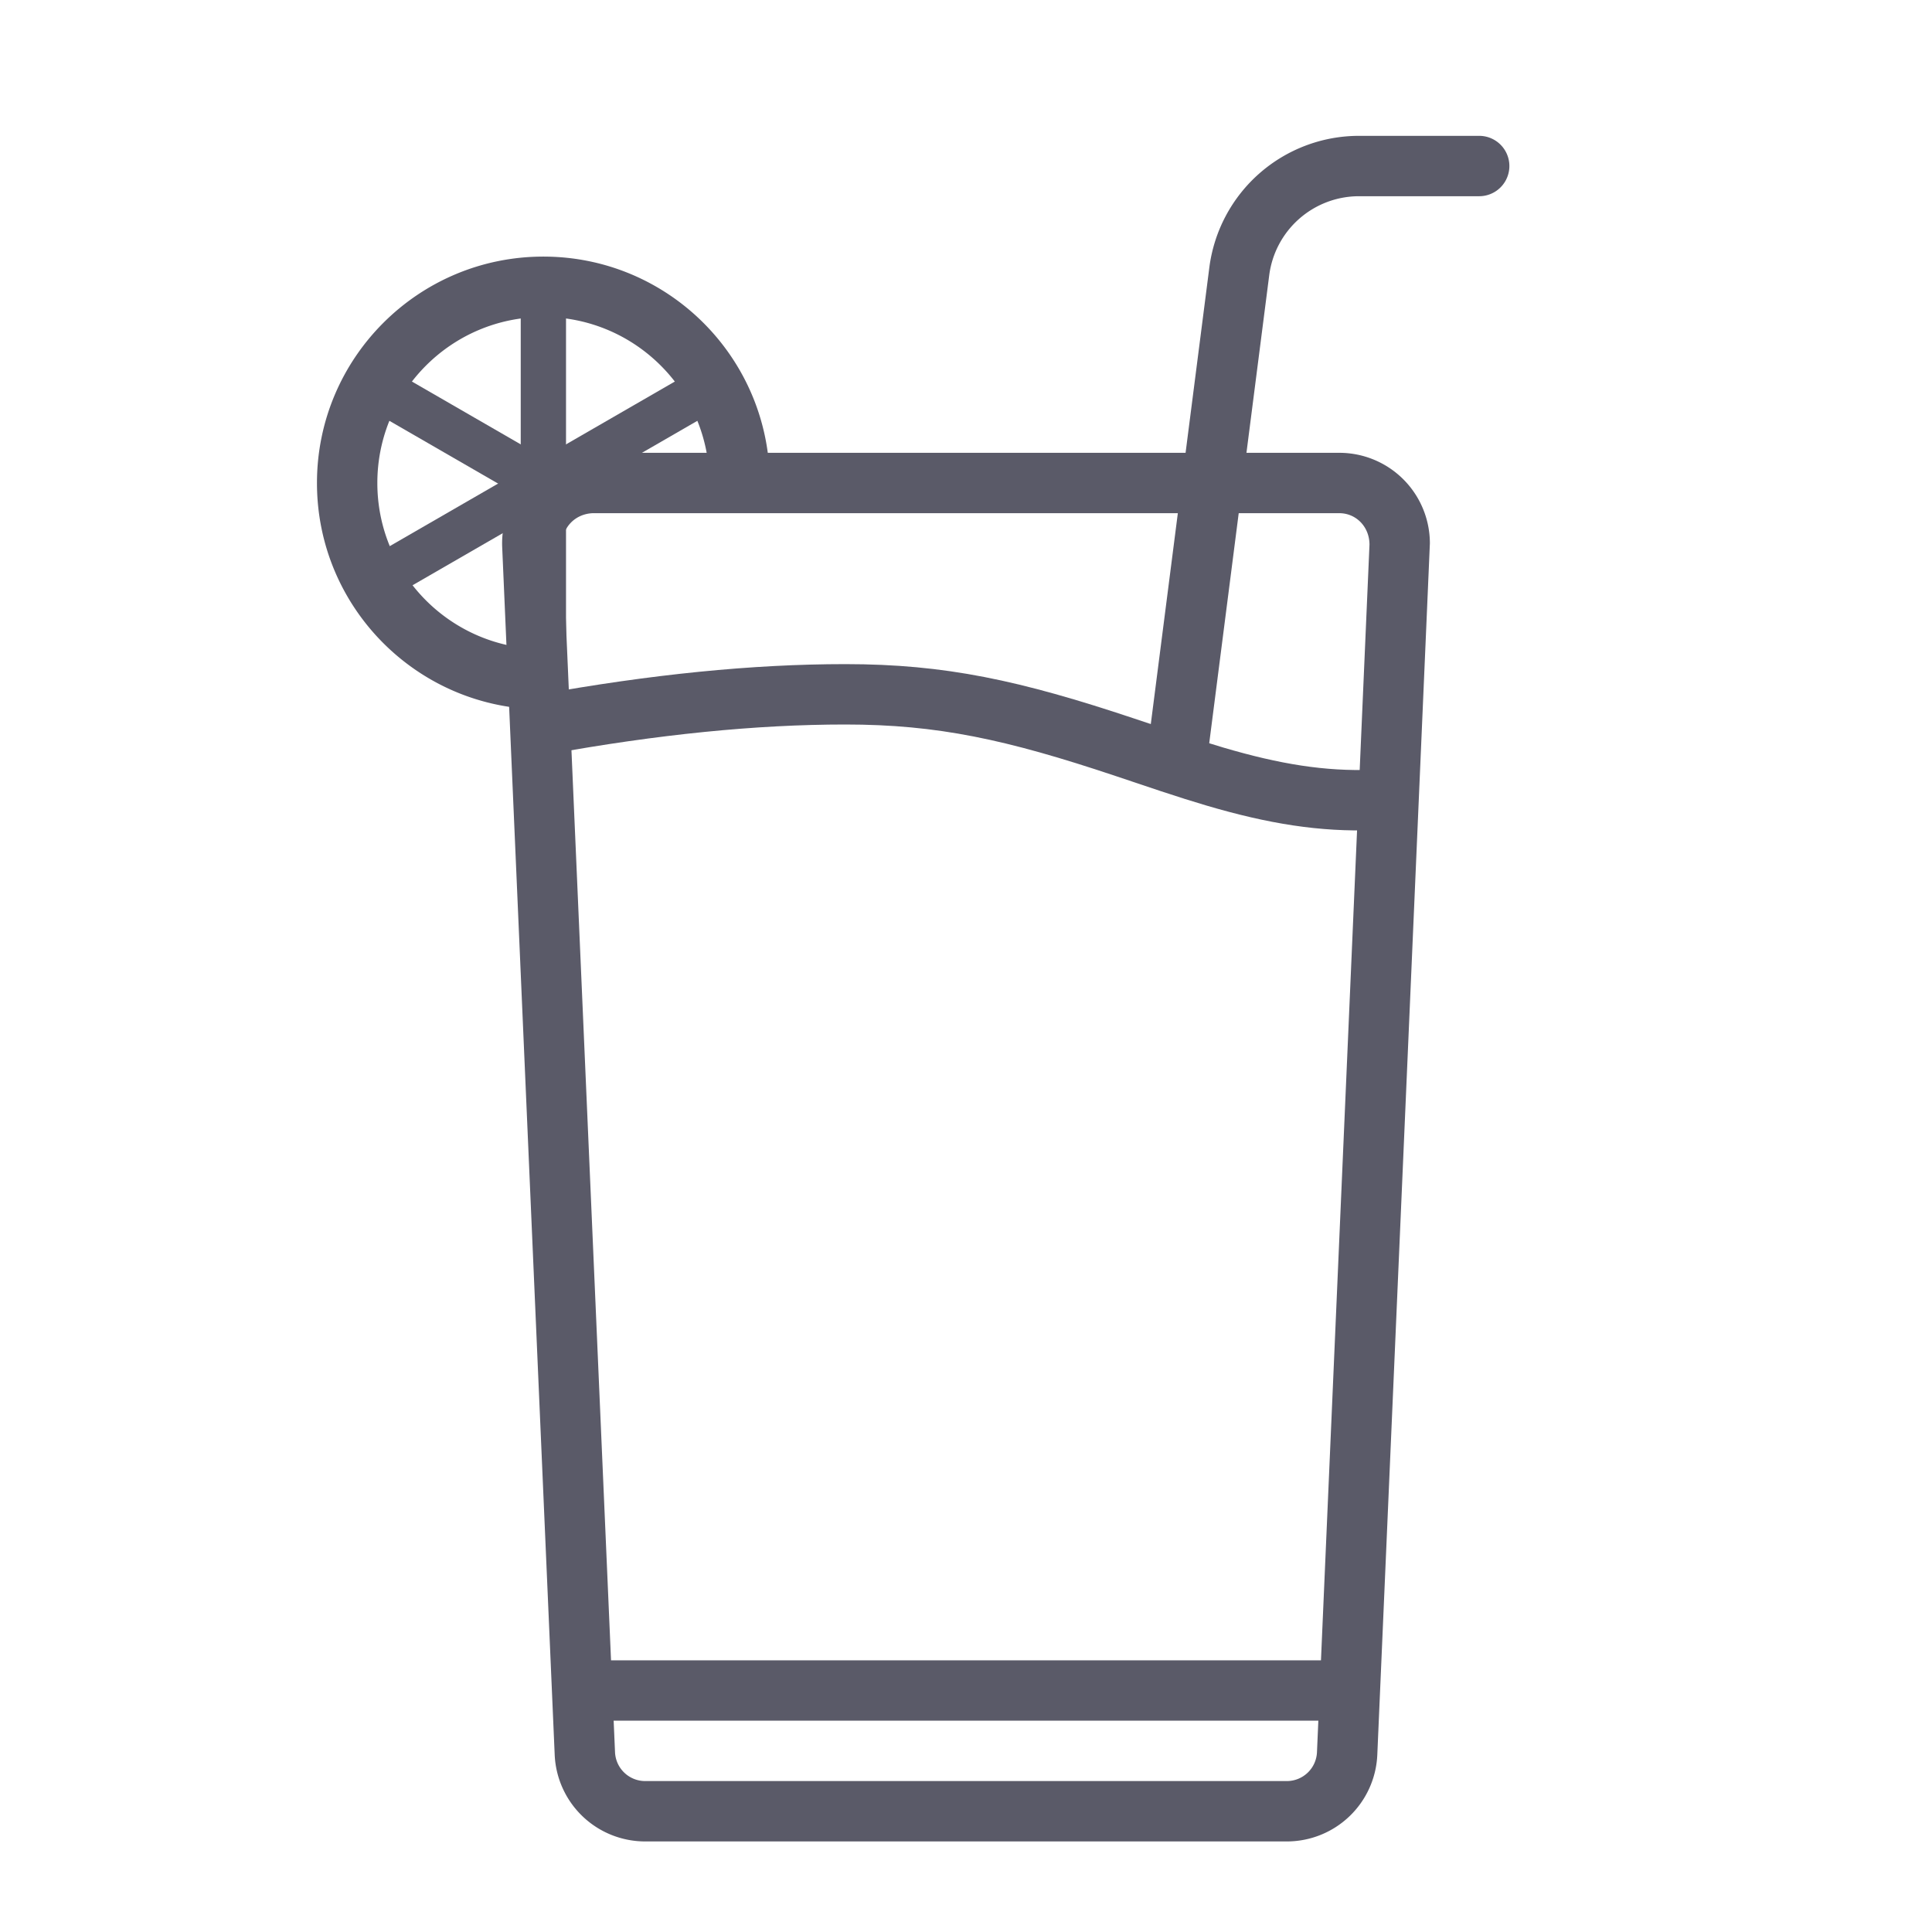 <?xml version="1.0" standalone="no"?><!DOCTYPE svg PUBLIC "-//W3C//DTD SVG 1.1//EN" "http://www.w3.org/Graphics/SVG/1.1/DTD/svg11.dtd"><svg t="1706180669041" class="icon" viewBox="0 0 1024 1024" version="1.1" xmlns="http://www.w3.org/2000/svg" p-id="2731" xmlns:xlink="http://www.w3.org/1999/xlink" width="200" height="200"><path d="M314.136 272c-9.52 0.4-16.376 7.864-15.992 16.696l27.832 640A16 16 0 0 0 341.96 944h340.08a16 16 0 0 0 15.984-15.304l27.832-640c0.008-9.536-7.152-16.696-15.992-16.696H314.136z m0-32h395.728a48 48 0 0 1 48 48c0 0.464-9.28 214.488-27.864 642.08a48 48 0 0 1-47.96 45.92h-340.08a48 48 0 0 1-47.96-45.92l-27.824-640A48 48 0 0 1 314.136 240z" fill="#5A5A68" p-id="2732"></path><path d="M296 912v-32h424v32zM408 256h-32c0-48.6-39.4-88-88-88s-88 39.4-88 88 39.4 88 88 88v32c-66.272 0-120-53.728-120-120 0-66.272 53.728-120 120-120 66.272 0 120 53.728 120 120zM639.872 402.032a16 16 0 1 1-31.744-4.064l32.84-256.144A80 80 0 0 1 720.32 72H784a16 16 0 1 1 0 32h-63.68a48 48 0 0 0-47.608 41.896l-32.84 256.136z" fill="#5A5A68" p-id="2733"></path><path d="M290.864 399.744l-5.728-31.488C344.704 357.424 398.976 352 448 352c52.952 0 92.504 8.576 153.304 28.888 1.184 0.4 18.936 6.368 24.016 8.048 8.904 2.952 16.168 5.248 23.112 7.296 29.872 8.8 53.832 12.68 79 11.776L728.56 440c-29.048 1.04-56.264-3.36-89.184-13.064-7.32-2.16-14.904-4.56-24.112-7.6-5.176-1.72-23-7.712-24.112-8.08C533.344 391.92 496.8 384 448 384c-46.984 0-99.368 5.24-157.136 15.744zM276 152h24v208.616h-24z" fill="#5A5A68" p-id="2734"></path><path d="M372.336 193.76l12 20.784-180.672 104.312-12-20.784z" fill="#5A5A68" p-id="2735"></path><path d="M303.328 251.304l-12 20.784-99.664-57.544 12-20.784z" fill="#5A5A68" p-id="2736"></path></svg>